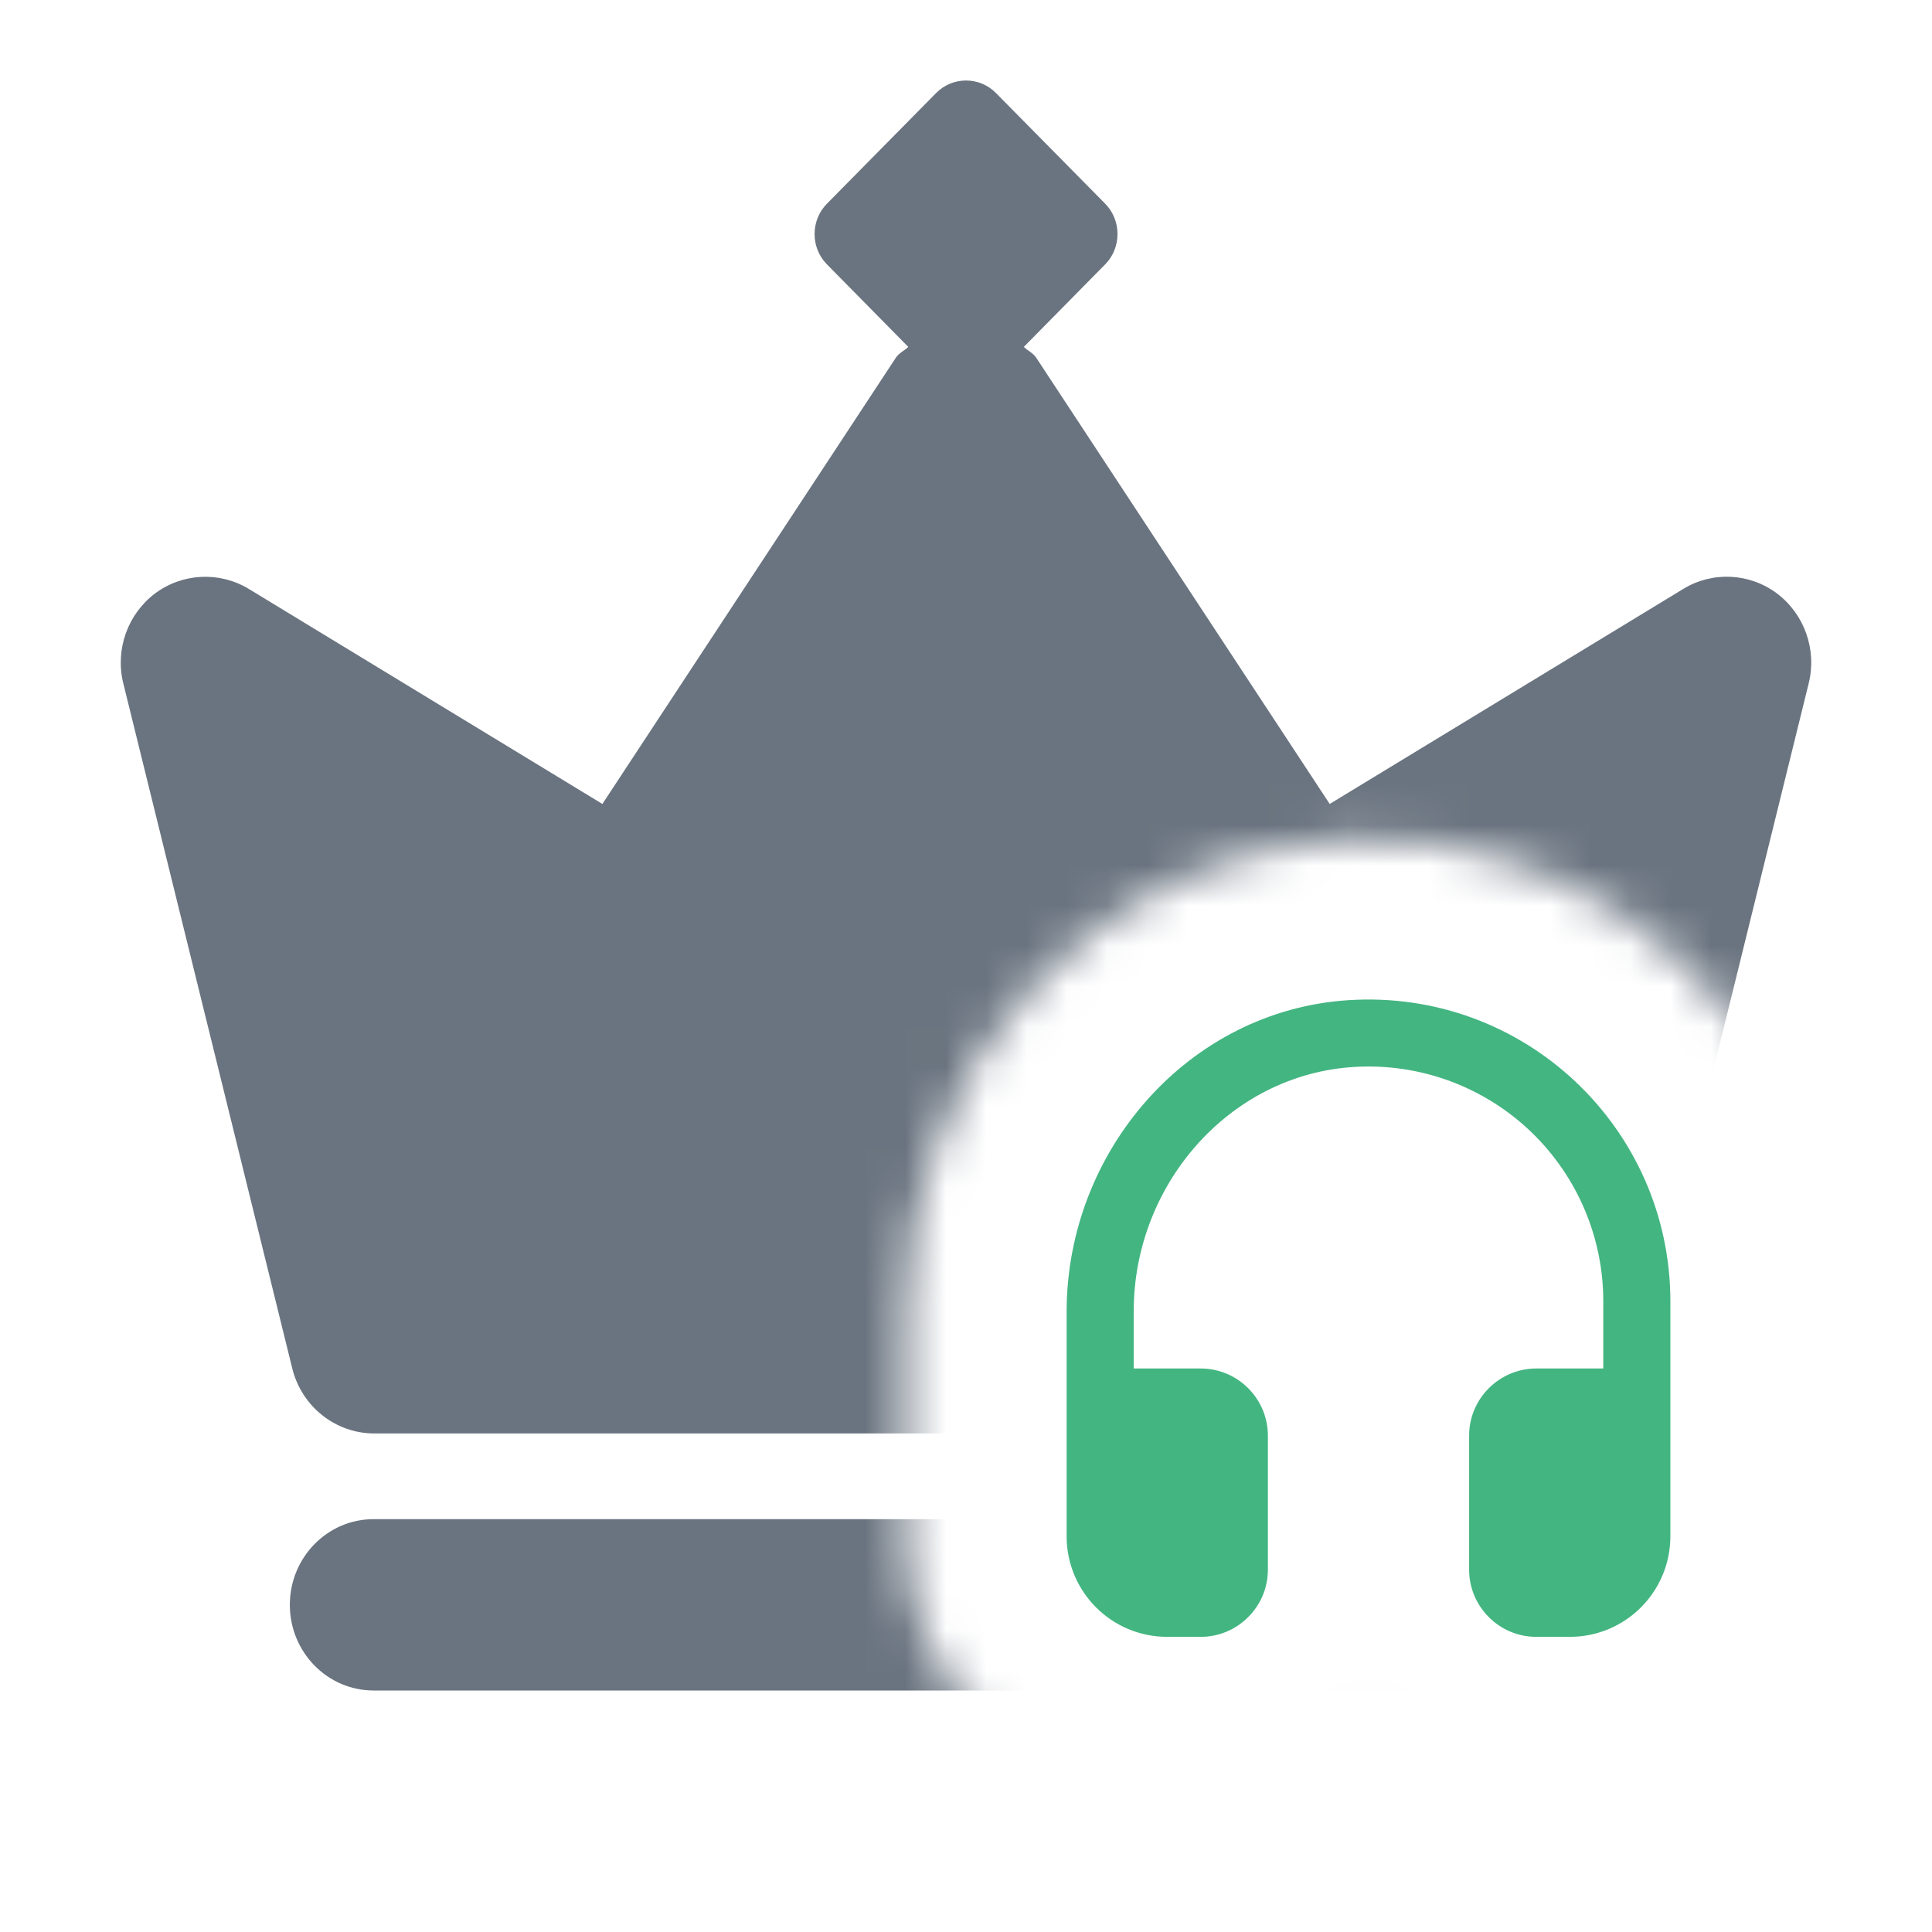 <svg width="48" height="48" viewBox="0 0 48 48" fill="none" xmlns="http://www.w3.org/2000/svg">
<g clip-path="url(#clip0_2053_11819)">
<mask id="mask0_2053_11819" style="mask-type:alpha" maskUnits="userSpaceOnUse" x="0" y="0" width="48" height="48">
<path d="M48 0H0V48H39V44.667H38.167C36.52 44.667 35.036 43.962 34 42.838C32.964 43.962 31.48 44.667 29.833 44.667H29C25.407 44.667 22.5 41.759 22.5 38.167V32.592C22.5 26.675 26.975 21.264 33.241 20.858C39.928 20.424 45.5 25.727 45.5 32.333V38.167H48V0Z" fill="url(#paint0_linear_2053_11819)"/>
</mask>
<g mask="url(#mask0_2053_11819)">
<path fill-rule="evenodd" clip-rule="evenodd" d="M41.82 14.632C42.546 14.189 43.468 14.234 44.151 14.746C44.831 15.262 45.142 16.139 44.938 16.973L40.738 34.001C40.503 34.95 39.663 35.614 38.7 35.614H9.301C8.337 35.614 7.497 34.948 7.262 34.001L3.062 16.973C2.858 16.139 3.169 15.262 3.849 14.746C4.534 14.236 5.453 14.191 6.182 14.632L14.966 19.974L22.255 8.891C22.305 8.815 22.374 8.765 22.444 8.715C22.486 8.685 22.528 8.655 22.566 8.619L20.544 6.567C20.136 6.154 20.136 5.475 20.544 5.062L23.259 2.31C23.666 1.897 24.336 1.897 24.743 2.31L27.459 5.062C27.866 5.475 27.866 6.154 27.459 6.567L25.436 8.619C25.474 8.655 25.517 8.686 25.56 8.717C25.629 8.767 25.698 8.816 25.747 8.891L33.036 19.974L41.82 14.632ZM7.201 39.871C7.201 38.696 8.133 37.743 9.282 37.743H38.718C39.868 37.743 40.8 38.696 40.8 39.871C40.8 41.047 39.868 42 38.718 42H9.282C8.133 42 7.201 41.047 7.201 39.871Z" fill="#6A7480"/>
</g>
<path d="M33.5 24.849C29.517 25.108 26.5 28.6 26.5 32.591V38.166C26.5 39.55 27.617 40.667 29 40.667H29.833C30.75 40.667 31.5 39.917 31.5 39V35.666C31.5 34.75 30.75 34 29.833 34H28.167V32.575C28.167 29.375 30.633 26.591 33.825 26.5C34.606 26.476 35.383 26.61 36.111 26.892C36.839 27.175 37.503 27.601 38.064 28.145C38.624 28.689 39.069 29.34 39.373 30.059C39.677 30.779 39.834 31.552 39.833 32.333V34H38.167C37.25 34 36.5 34.75 36.5 35.666V39C36.5 39.917 37.25 40.667 38.167 40.667H39C40.383 40.667 41.5 39.55 41.5 38.166V32.333C41.5 28.025 37.867 24.566 33.5 24.849Z" fill="#43B581"/>
</g>
<defs>
<linearGradient id="paint0_linear_2053_11819" x1="0" y1="0" x2="48" y2="48" gradientUnits="userSpaceOnUse">
<stop stop-color="#00AAFF"/>
<stop offset="0.492" stop-color="#007FFF"/>
<stop offset="1" stop-color="#0055FF"/>
<stop offset="1" stop-color="#0055FF"/>
</linearGradient>
<clipPath id="clip0_2053_11819">
<rect width="48" height="48" fill="white"/>
</clipPath>
</defs>
</svg>
